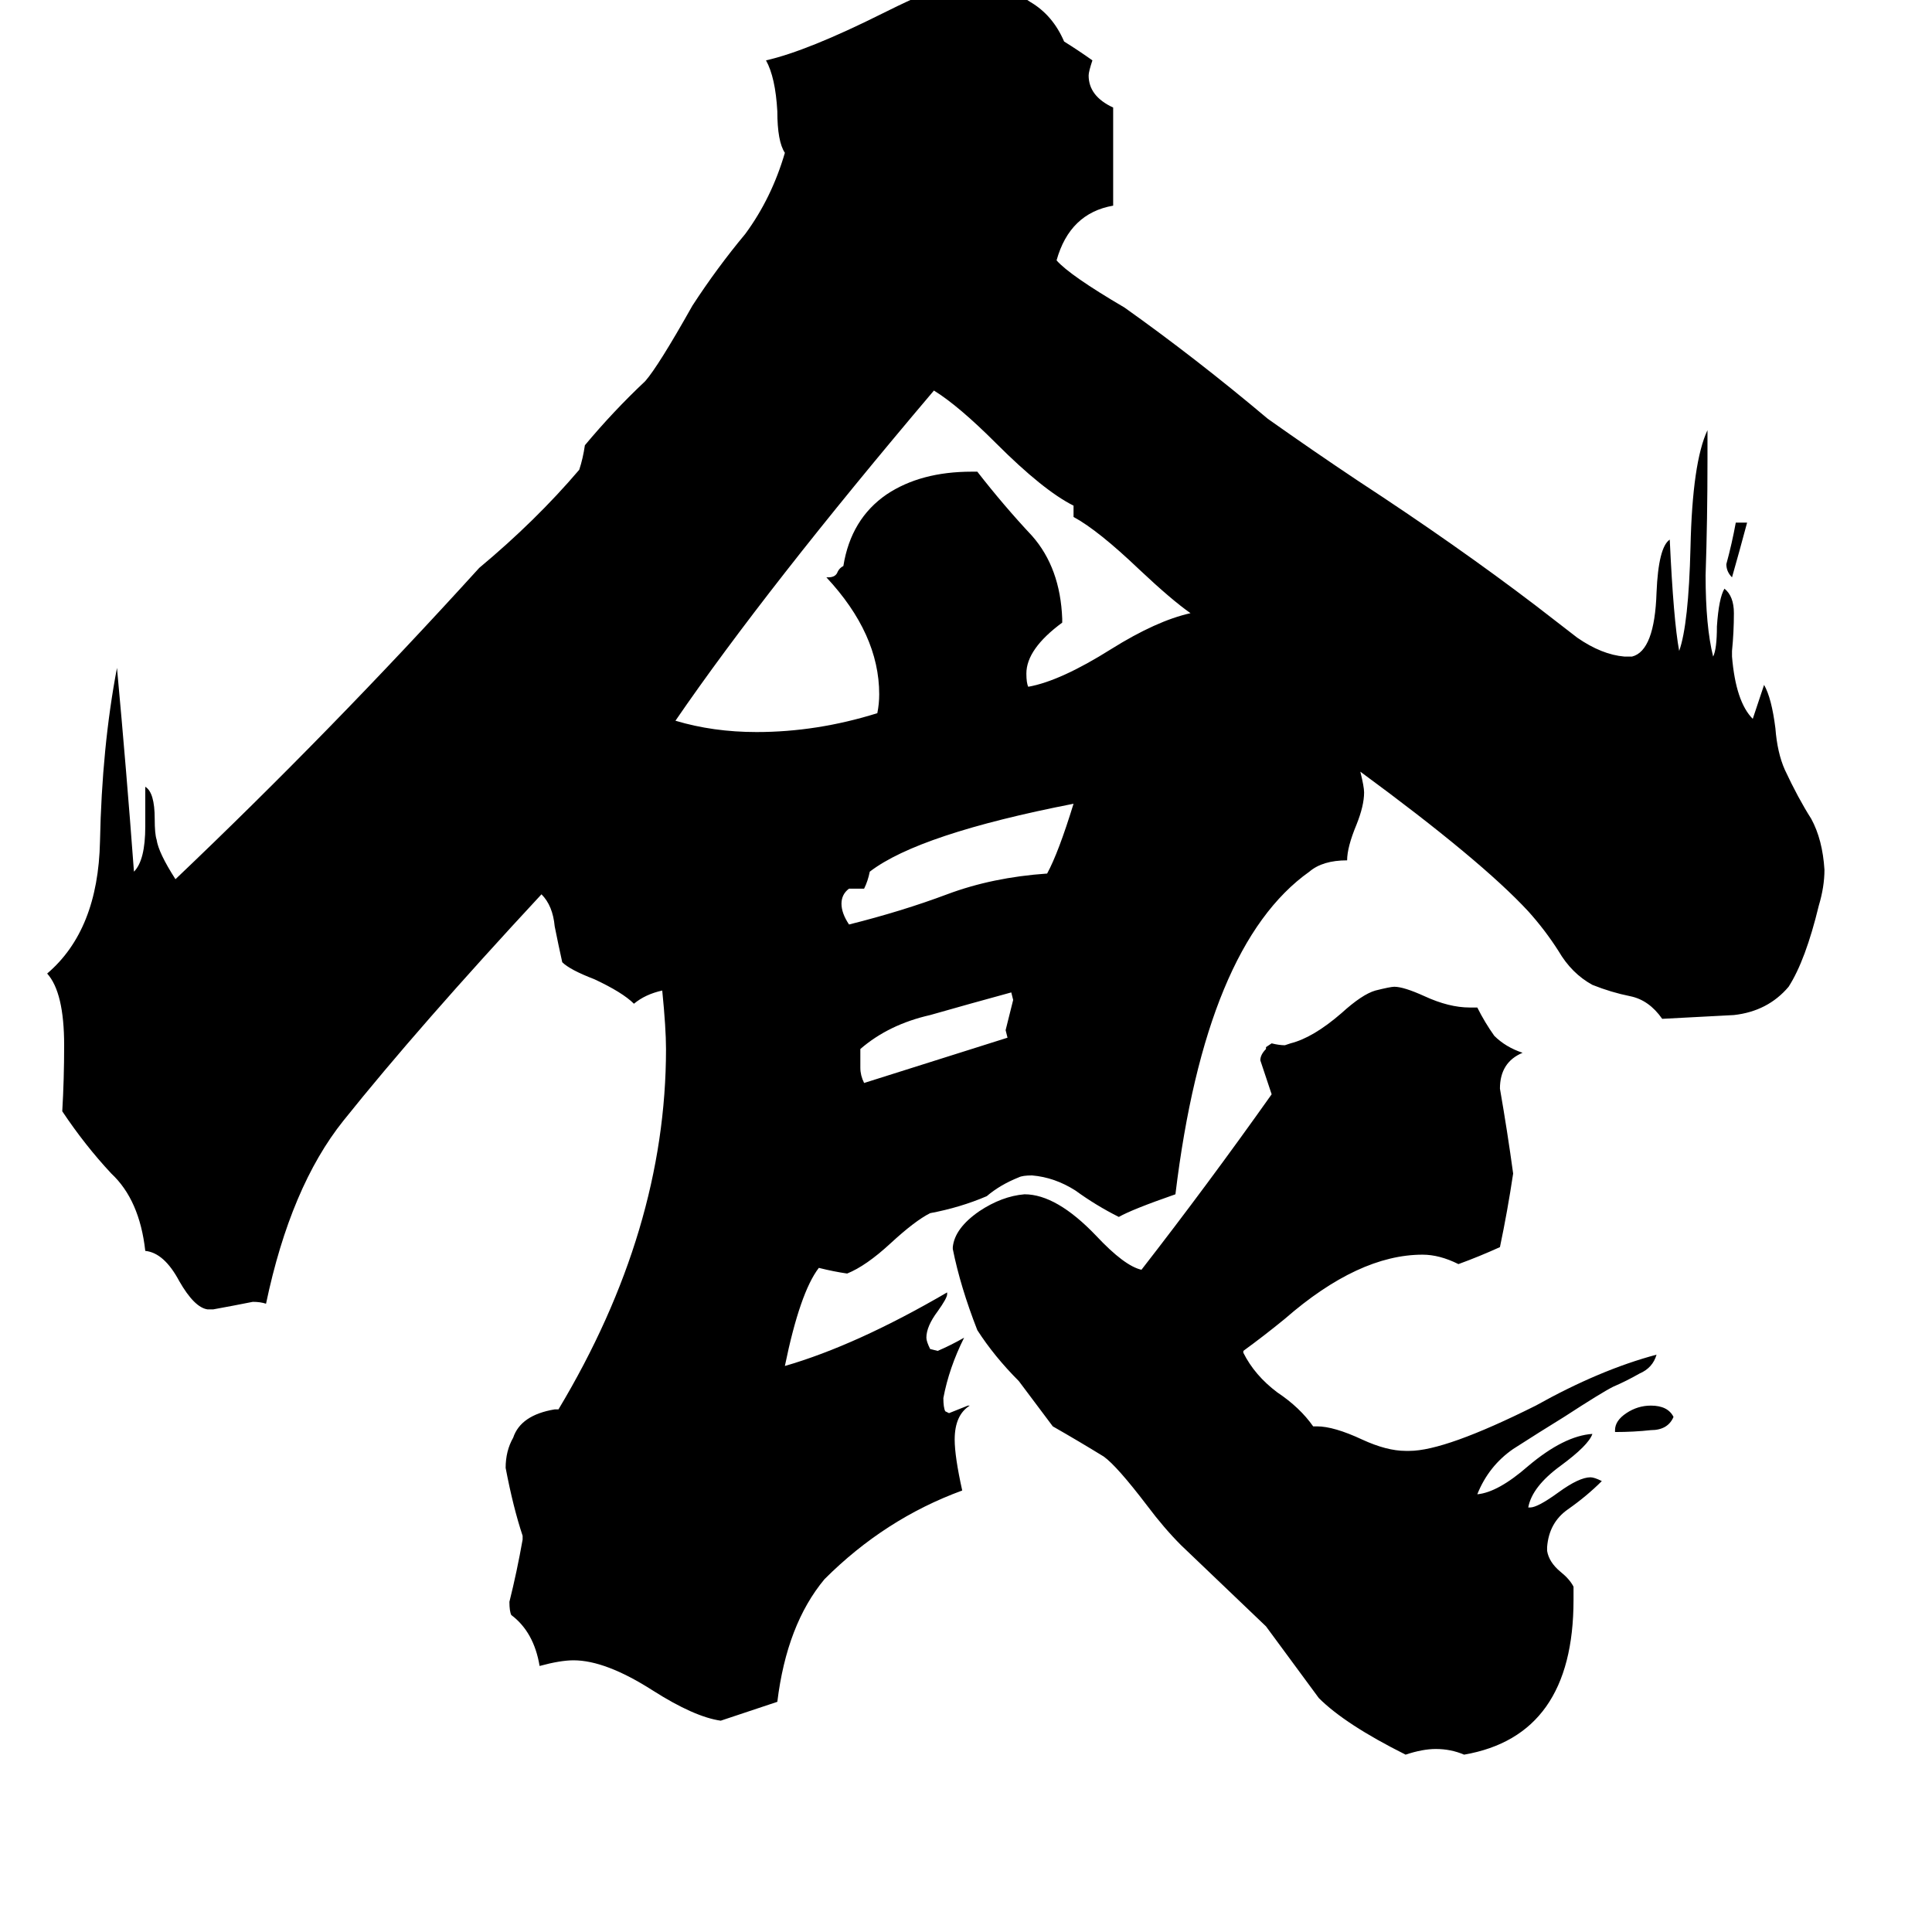 <svg xmlns="http://www.w3.org/2000/svg" viewBox="0 -800 1024 1024">
	<path fill="#000000" d="M920 -523H926Q922 -508 918 -494Q915 -497 915 -501Q918 -512 920 -523ZM856 -41V-42Q856 -47 862 -51Q868 -55 875 -55Q884 -55 887 -49Q884 -42 875 -42Q866 -41 856 -41ZM456 -244V-234Q456 -230 458 -226Q496 -238 534 -250L533 -254Q535 -262 537 -270L536 -274Q514 -268 493 -262Q471 -257 456 -244ZM458 -329H450Q446 -326 446 -321Q446 -316 450 -310Q478 -317 502 -326Q526 -335 555 -337Q561 -348 569 -374Q487 -358 461 -338Q460 -333 458 -329ZM563 -472V-470Q544 -456 544 -443Q544 -438 545 -436Q562 -439 589 -456Q613 -471 631 -475Q621 -482 604 -498Q582 -519 569 -526V-532Q553 -540 528 -565Q508 -585 495 -593Q406 -488 358 -418Q378 -412 401 -412Q433 -412 465 -422Q466 -427 466 -432Q466 -464 438 -494H439Q443 -494 444 -497Q445 -499 447 -500Q451 -525 470 -538Q488 -550 515 -550H518Q532 -532 547 -516Q562 -499 563 -472ZM834 41V48Q834 120 776 130Q769 127 761 127Q754 127 745 130Q713 114 699 100Q685 81 671 62Q649 41 626 19Q617 10 608 -2Q592 -23 585 -28Q572 -36 558 -44Q549 -56 540 -68Q527 -81 518 -95Q509 -118 505 -138V-139Q506 -149 519 -158Q531 -166 543 -167Q560 -167 581 -145Q596 -129 605 -127Q640 -172 674 -220Q671 -229 668 -238Q668 -241 671 -244V-245L674 -247Q678 -246 681 -246L684 -247Q696 -250 711 -263Q722 -273 729 -275Q737 -277 739 -277Q744 -277 755 -272Q768 -266 779 -266H783Q787 -258 792 -251Q798 -245 807 -242Q795 -237 795 -223Q799 -200 802 -178Q799 -158 795 -139Q784 -134 773 -130Q763 -135 754 -135Q720 -135 681 -101Q670 -92 659 -84V-83Q665 -71 677 -62Q689 -54 696 -44H698Q707 -44 722 -37Q735 -31 745 -31H747Q766 -31 814 -55Q848 -74 878 -82Q876 -75 869 -72Q862 -68 855 -65Q849 -62 829 -49Q816 -41 802 -32Q789 -23 783 -8Q794 -9 810 -23Q829 -39 844 -40Q842 -34 827 -23Q812 -12 810 -1H811Q815 -1 826 -9Q837 -17 843 -17Q845 -17 849 -15Q841 -7 831 0Q821 7 820 20V22Q821 28 827 33Q832 37 834 41ZM412 102L382 112Q368 110 346 96Q321 80 304 80Q297 80 286 83Q283 65 271 56Q270 54 270 49Q274 33 277 16V14Q272 -1 268 -22Q268 -31 272 -38Q276 -50 294 -53H296Q353 -148 353 -244Q353 -255 351 -275Q342 -273 336 -268Q330 -274 315 -281Q302 -286 298 -290Q296 -299 294 -309Q293 -320 287 -326Q222 -256 182 -206Q154 -171 141 -109Q138 -110 134 -110Q124 -108 113 -106H110Q103 -107 95 -121Q87 -136 77 -137Q74 -164 59 -178Q45 -193 33 -211Q34 -228 34 -246Q34 -274 25 -284Q52 -307 53 -354Q54 -404 62 -446Q67 -392 71 -338Q77 -344 77 -362V-383Q82 -380 82 -366Q82 -358 83 -355Q84 -348 93 -334Q175 -412 254 -499Q284 -524 307 -551Q309 -557 310 -564Q325 -582 342 -598Q349 -606 367 -638Q380 -658 395 -676Q409 -695 416 -719Q412 -725 412 -741Q411 -759 406 -768Q428 -773 468 -793Q500 -809 521 -815Q534 -807 546 -799Q558 -792 564 -778Q572 -773 579 -768Q577 -762 577 -760Q577 -749 590 -743V-691Q567 -687 560 -662Q567 -654 596 -637Q634 -610 672 -578Q696 -561 720 -545Q772 -511 814 -479Q823 -472 836 -462Q849 -453 861 -452H865Q877 -455 878 -486Q879 -510 885 -514Q887 -471 890 -455Q895 -469 896 -510Q897 -555 905 -572V-556Q905 -525 904 -495Q904 -468 908 -452Q910 -456 910 -468Q911 -483 914 -488Q919 -484 919 -475Q919 -465 918 -455V-452Q920 -428 929 -419Q932 -428 935 -437Q939 -430 941 -414Q942 -401 946 -392Q953 -377 960 -366Q966 -355 967 -339Q967 -330 964 -320Q957 -291 948 -277Q937 -264 919 -262Q900 -261 881 -260Q874 -270 864 -272Q854 -274 844 -278Q833 -284 826 -296Q819 -307 810 -317Q785 -344 721 -391Q723 -383 723 -380Q723 -373 719 -363Q714 -351 714 -344Q701 -344 694 -338Q639 -299 623 -167Q600 -159 593 -155Q581 -161 570 -169Q559 -176 547 -177Q542 -177 540 -176Q530 -172 523 -166Q509 -160 493 -157Q485 -153 472 -141Q459 -129 449 -125Q442 -126 434 -128Q424 -115 416 -76Q454 -87 502 -115V-114Q502 -112 497 -105Q491 -97 491 -91Q491 -89 493 -85L497 -84Q504 -87 511 -91Q503 -75 500 -59Q500 -54 501 -52L503 -51Q508 -53 513 -55H514Q506 -50 506 -37Q506 -28 510 -10Q469 5 437 37Q417 61 412 102Z"/>
</svg>